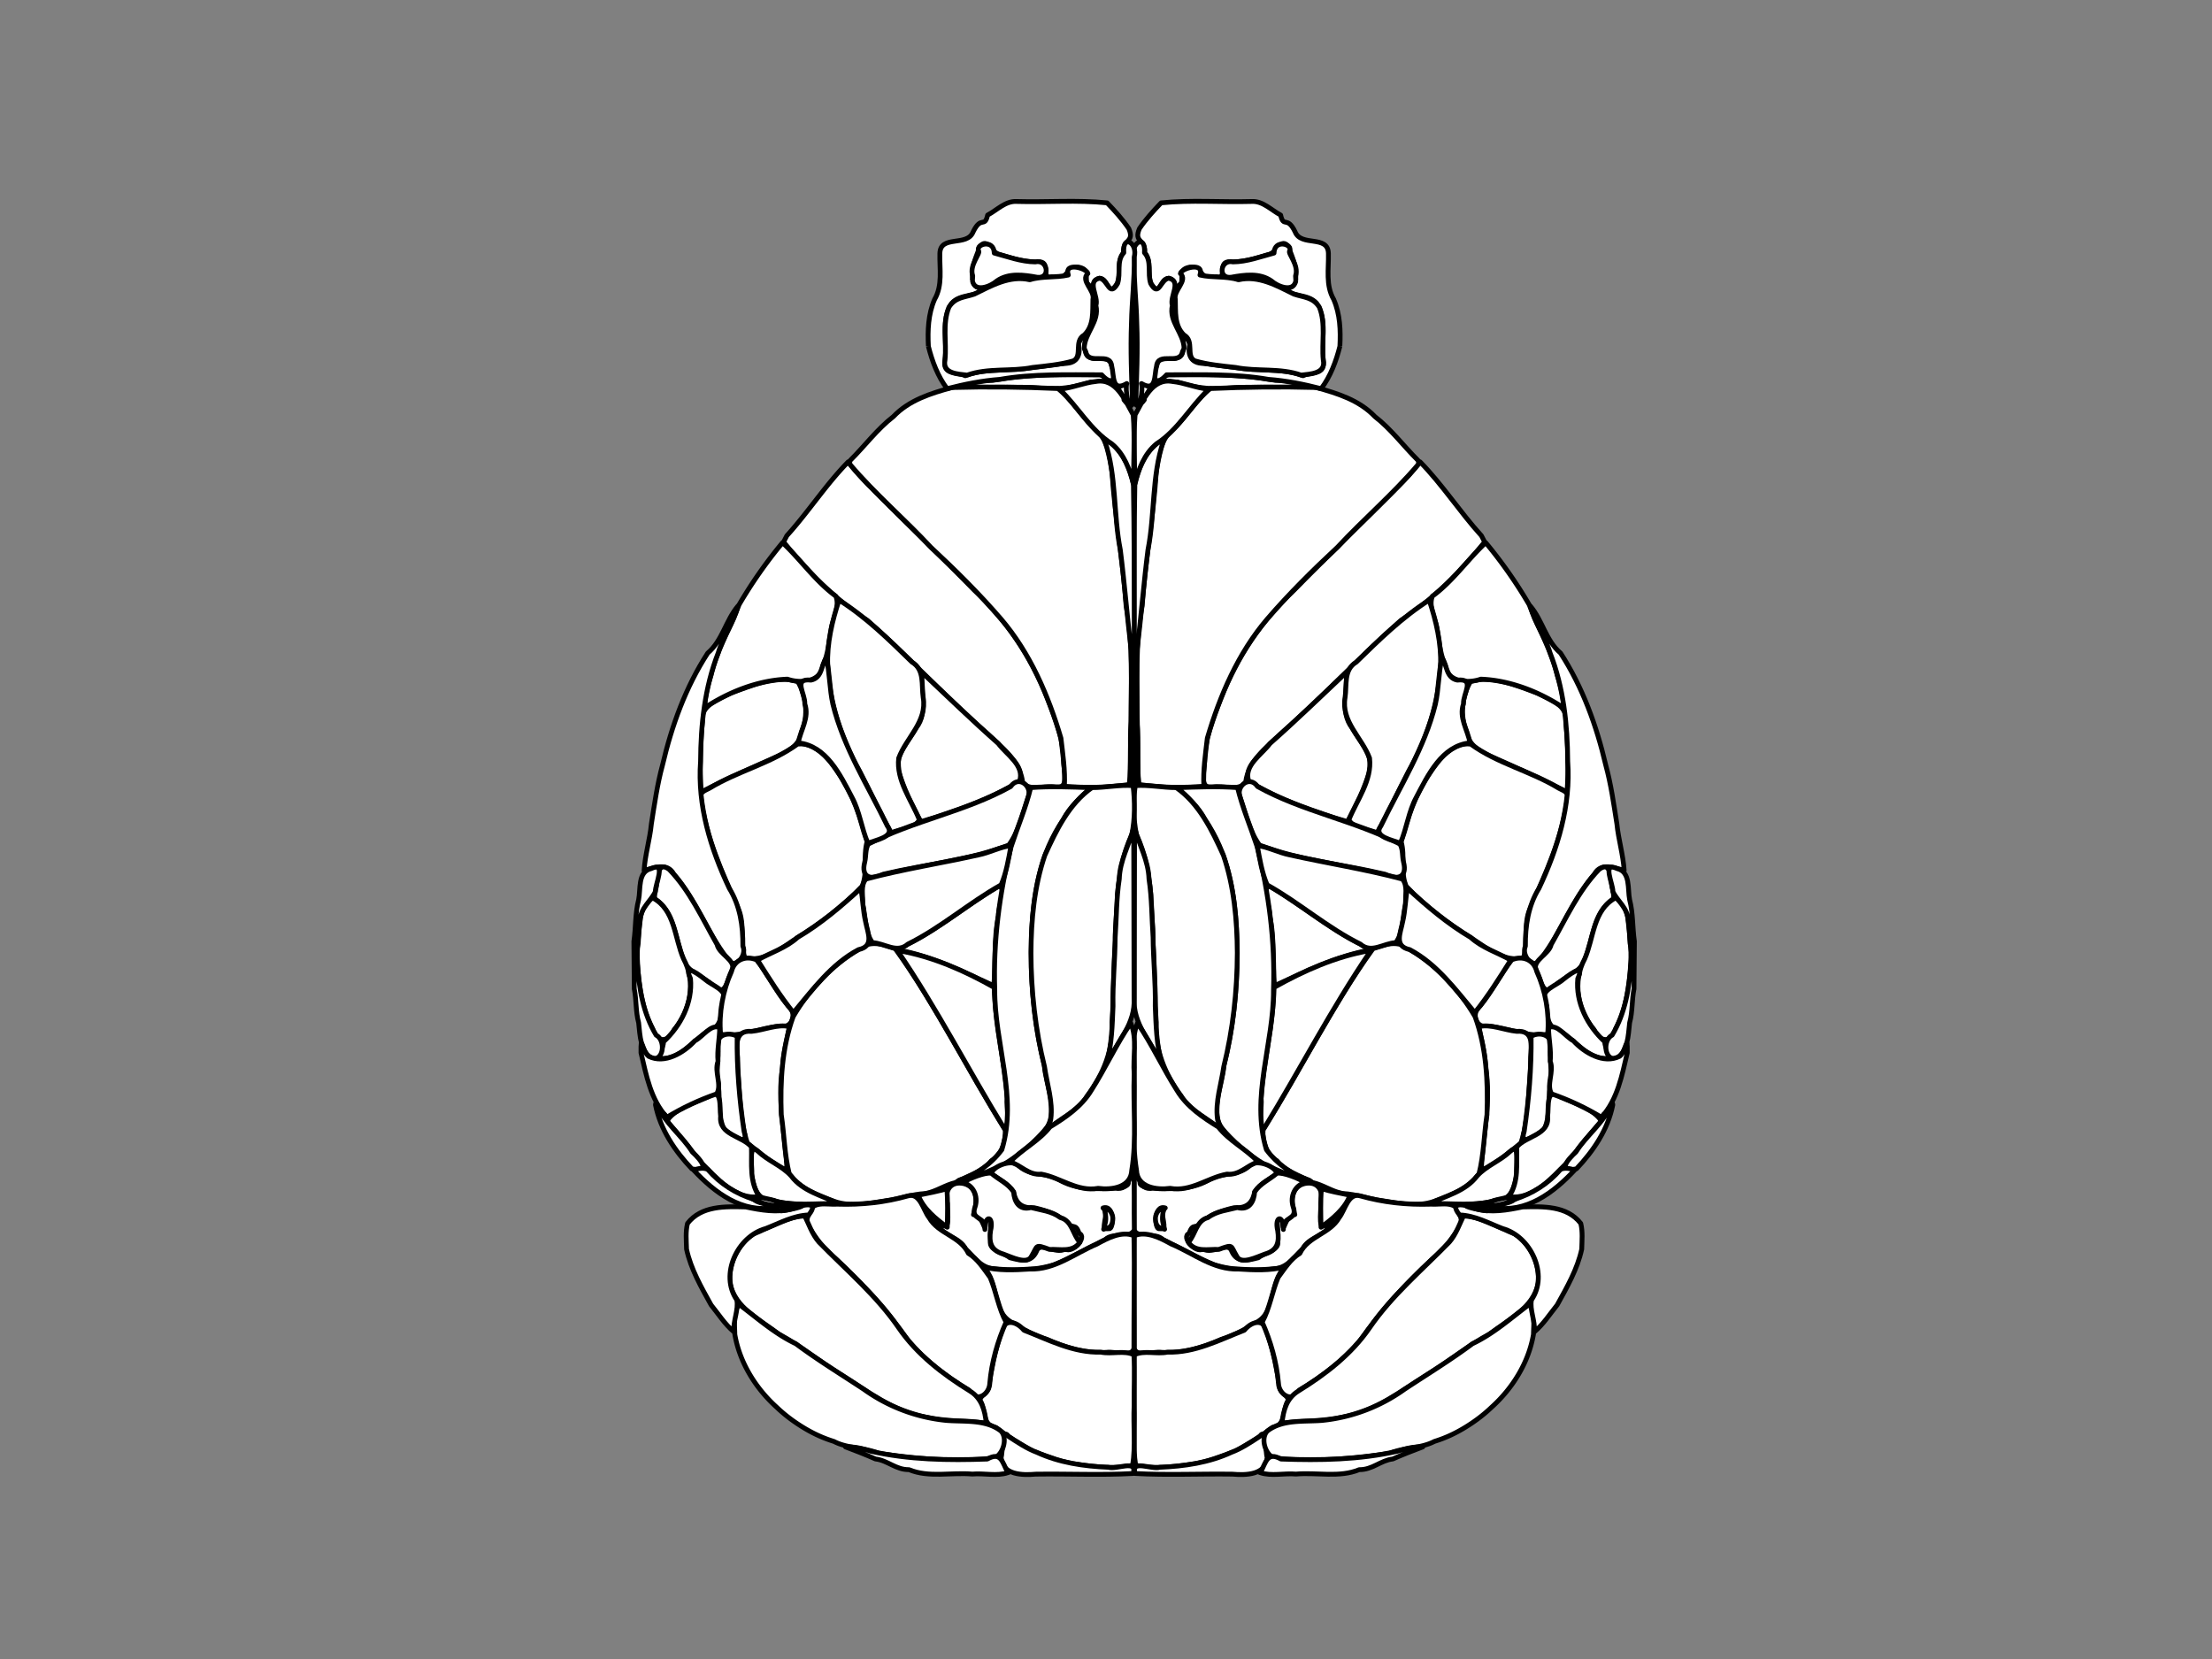 <?xml version="1.0" ?>
<svg xmlns="http://www.w3.org/2000/svg" id="svg360" width="614.4" height="460.8" version="1.1"
    viewBox="0 0 460.8 345.6">
    <rect x="0" y="0" width="460.8" height="345.6" style="fill:#808080;stroke:none;opacity:1;fill-opacity:1"/>
    <defs id="defs6">
        <style id="style4" type="text/css">
            * {
                stroke-linecap: butt;
                stroke-linejoin: round;
                fill: white;
                stroke: black;
            }
        </style>
    </defs>
    <g id="figure_1">
        <path d="M279.907 251.842c-.223 1.176-2.744 4.536-2.721 3.124-.45-.928 2.888-3.616 2.721-3.124z"
            id="region_1" />
        <path
            d="M272.732 80.417c-5.83.579-11.753-.07-17.612.478-3.373.245-6.718-.24-9.881-1.306-2.305.23-5.712-.266-1.812-1.518 7.437-.046 14.952-.19 22.226 1.163 2.433-.096 4.75.583 7.079 1.183z"
            id="region_8" />
        <path
            d="M309.282 112.9c-5.034 6.22-10.72 11.954-17.446 16.33-8.624 7.63-16.435 16.118-25.119 23.689-2.966 2.863-6.672 5.594-7.215 9.973-1.366 2.097-4.636.637-6.791 1.079-3.1.513-1.744-3.51-1.756-5.362.05-4.661 1.753-8.93 3.417-13.21 3.31-8.54 8.5-16.22 15.2-22.45 7.097-7.26 14.453-14.243 21.57-21.485 1.664-1.623 3.35-3.485 4.695-5.243 4.671 4.769 8.305 10.46 12.77 15.374l.675 1.305z"
            id="region_20" />
        <path
            d="M295.468 96.72c-5.185 6.132-11.39 11.391-16.868 17.295-5.096 4.732-10.08 9.678-14.608 14.93-6.066 7.09-9.865 15.94-12.488 24.827-.382 3.334-.895 6.66-.72 10.026-4.444.34-9.046.303-13.495-.379-.567-4.275.007-8.737-.432-13.073.068-8.06-.396-16.155 1.076-24.126.633-9.319 2.35-18.533 2.938-27.85.464-3.464.955-7.275 4.04-9.457 2.506-2.557 4.393-5.75 7.232-7.972 7.334-.327 14.792-.414 22.055-.213 4.435 1.228 8.94 2.62 12.216 6.053 3.362 2.602 5.938 6.096 8.925 9.063.275.241.123.575.129.875z"
            id="region_26" />
        <path
            d="M326.45 164.99c-5.294-2.769-10.94-5.246-16.466-7.686-2.15-1.04-4.146-2.362-4.483-4.93-1.398-3.287-.94-7.36.828-10.393 4.71-1.443 9.626.91 14.067 2.44 2.467 1.314 6.275 2.47 5.794 5.96.448 4.846.58 9.769.26 14.609z"
            id="region_46" />
        <path
            d="M326.522 166.067c-.98 8.208-4.469 15.764-7.793 23.22-1.447 3.238-.318 7.055-1.385 10.28-3.983.88-7.634-2.027-10.761-4.126-4.93-3.077-9.653-6.589-13.642-10.822-1.261-2.888-.17-6.237-1.055-9.288 1.382-4.943 2.94-9.894 5.908-14.172 1.922-2.905 4.703-6.588 8.58-6.152 5.54 4.052 12.472 5.61 18.325 9.184.753.438 2.037.743 1.823 1.877z"
            id="region_53" />
        <path
            d="M285.376 160.451c-1.1 3.701-2.78 7.4-4.694 10.705-7.016-2.01-14.214-4.57-20.55-8.426-1.118-3.248 2.706-5.503 4.432-7.845 5.404-4.77 10.587-9.802 15.84-14.747.518 3.675-1.38 8.124 1.248 11.482 1.533 2.803 4.32 5.357 3.724 8.831z"
            id="region_67" />
        <path
            d="M325.678 147.416c-5.01-3.296-11.093-5.714-17.192-5.94-2.654.927-6.934.669-7.37-2.804-1.073-2.274-1.237-4.726-1.684-7.197-.203-2.392-1.946-5.013-1.026-7.285 4.255-3.109 7.34-7.648 11.1-11.139a95.865 95.865 0 0 1 9.062 12.94c1.853 4.878 4.584 9.447 5.802 14.593.668 2.197 1.372 4.526 1.308 6.832z"
            id="region_74" />
        <path
            d="M300.084 138.67c-.389 7.782-2.84 15.275-6.67 22.03-2.217 4.237-4.183 8.653-6.555 12.778-1.778-.776-5.122-.961-5.85-2.73 1.68-4.133 4.833-8.164 4.3-12.812-1.582-4.275-5.984-7.642-5.103-12.643.386-2.592-.334-5.774 2.32-7.352 4.767-4.651 9.547-9.352 15.203-12.928 1.416 4.268 2.572 9.066 2.355 13.656z"
            id="region_81" />
        <path
            d="M292.387 179.602c.816 3.2-1.284 3.816-3.842 2.517-8.708-2.072-17.783-2.862-26.175-6.08-2.068-2.826-2.865-6.61-4.03-9.959-.939-2.268 1.98-4.684 3.638-2.223 9.366 5.222 20.15 7.053 29.647 11.974.67 1.077.453 2.554.762 3.77z"
            id="region_88" />
        <path
            d="M306.23 154.746c-5.872.596-8.738 6.692-11.186 11.337-1.628 2.986-1.973 6.471-3.336 9.588-1.46-.697-5.778-1.289-4.037-3.614 4.014-8.328 9.129-16.29 11.347-25.35.708-3.177.635-6.505 1.366-9.65 1.091 1.311.76 4.15 3.196 4.625 3.824-.433 1.164 2.824 1.288 4.938-1.003 2.924.883 5.416 1.362 8.126z"
            id="region_95" />
        <path
            d="M338.343 181.327c-1.917-.515-4.82-1.75-6.175.729-4.572 5.27-6.878 12.068-11.094 17.542-1.36 2.77-4.264-.442-3.304-2.491-.043-4.196.573-8.41 2.826-12.05 3.898-8.232 6.665-17.243 5.987-26.445-.04-7.665-.862-15.406-3.674-22.601-.99-3.392-3.332-6.339-4.09-9.732 2.536 3.026 3.218 7.177 6.274 9.773 4.595 7.09 7.493 15.118 9.409 23.307 1.102 4.03 1.679 8.192 2.328 12.277.317 3.26 1.316 6.457 1.513 9.691z"
            id="region_102" />
        <path
            d="M336.106 187.221c-4.315 2.895-4.21 8.555-6.063 12.919-.99 2.615-4.236 3.301-6.107 5.212-2.824 2.67-2.776-1.564-4-3.339-.629-2.063 2.758-3.179 3.21-5.255 3.048-5.355 5.659-11.19 9.969-15.643 2.773-2.062 2.304 2.643 2.83 4.24.093.625.31 1.232.161 1.866z"
            id="region_124" />
        <path
            d="M339.804 200.363c-.441 4.765-.922 9.636-3.229 13.952-.572 3.019-3.49 2.879-4.476.214-3.455-4.018-4.556-10.042-1.965-14.794 1.9-4.311 1.726-10.2 6.417-12.688 3.063 1.851 2.775 6.262 3.014 9.428.27 1.295.398 2.568.239 3.888z"
            id="region_138" />
        <path
            d="M335.08 220.468c-4.266.464-6.763-3.768-10.082-5.653-2.6-.798-2.75-2.861-2.812-5.335-1.8-2.855 1.02-3.694 2.942-5.04 1.276-1.008 5.258-4.245 3.55-.586-.469 5.007 2.008 9.824 5.611 13.16.036 1.196.891 2.314.79 3.454z"
            id="region_145" />
        <path
            d="M340.393 205.993c-.47 2.344-.278 4.752-.91 7.056-.299 2.596-.32 6.281-3.006 7.515-2.36.118-2.547-3.937-.644-4.924 2.723-4.542 3.647-9.862 3.874-15.083.195-2.926-.236-5.928-.553-8.847-.028-2.559-2.251-4.008-3.157-5.974.058-1.565-2.374-6.341.886-4.786 2.831.669 2.144 4.302 2.602 6.496.733 2.806.57 5.773.992 8.657l-.084 9.89z"
            id="region_152" />
        <path
            d="M322.405 215.438c-4.047.738-8.249-1.36-12.369-1.658-2.647.565-3.63-2.785-1.67-4.251 2.478-2.994 4.168-6.538 6.553-9.566 2.246-.985 4.625-.033 5.22 2.43 1.8 3.968 2.67 8.718 2.266 13.045z"
            id="region_166" />
        <path
            d="M285.465 197.89c-7.049 1.255-13.599 4.544-19.965 7.452-.489-4.81.096-9.813-1.018-14.621.22-1.684-1.975-6.19.169-6.007 6.967 4.127 13.163 9.55 20.606 12.861z"
            id="region_173" />
        <path
            d="M318.825 222.326c-.408 5.254-.37 10.849-1.998 15.799-2.615 2.01-5.194 4.376-8.255 5.653.342-7.11 2.117-14.294.918-21.462-.084-2.876-.916-5.666-1.398-8.447 2.424-.61 5.3.745 7.882.982 3.495-.266 3.109 2.895 2.892 5.412l-.04 2.063z"
            id="region_180" />
        <path
            d="M309.764 232.215c-.62 4.098-.656 8.313-1.67 12.332-2.319 3.083-5.914 4.521-9.406 5.73-3.436 1.192-7.32.396-10.815-.162-2.75-.33-5.338-1.365-8.134-1.48-2.246-.406-4.17-1.844-6.37-2.311-2.431-1.457-5.54-2.14-7.366-4.52-2.177-1.278-3.078-4.16-2.875-6.52 7.864-12.383 14.259-25.725 22.876-37.624 2.48-1.027 5.421-1.877 7.67.15 5.63 3.355 10.333 8.356 13.608 13.972 2.362 6.509 2.723 13.575 2.482 20.433z"
            id="region_187" />
        <path
            d="M316.013 244.507c-.518 2.325-.957 5.464-4.01 5.438-4.599 1.471-9.462.63-14.2.804 3.423-1.678 7.451-2.522 9.89-5.761 1.923-2.139 4.833-3.143 6.926-5.15 2.193-1.995 1.037 3.701 1.394 4.67z"
            id="region_194" />
        <path
            d="M285.472 198.177c-8.095 11.877-14.662 24.69-22.164 36.927-1.332-.815-.358-4.46-.585-6.334.555-7.732 2.499-15.34 2.692-23.072 6.182-3.475 12.859-6.45 19.89-7.655z"
            id="region_201" />
        <path
            d="M323.066 224.752c-.722 3.47.116 7.345-1.417 10.57-1.272.867-5.275 3.913-4.133.385.97-6.547 1.531-13.18 1.446-19.806 1.773-1.118 4.724-.263 3.99 2.37-.197 2.177.338 4.322.114 6.481z"
            id="region_208" />
        <path
            d="M333.352 233.79c-2.38 2.712-4.612 5.534-6.862 8.354-3.336 3.299-6.96 7.74-12.17 7.18 2.139-3.117 1.548-6.862 1.663-10.396 1.94-2.32 6.83-2.462 6.42-6.373.269-2.014-.41-6.26 2.72-4.033 2.836 1.312 6.32 2.215 8.28 4.717l-.037.401z"
            id="region_215" />
        <path
            d="M242.367 91.875c-2.485 7.295-1.745 15.17-3.23 22.681-.883 6.94-1.417 13.93-2.263 20.87-.157 9.097.174 18.167.227 27.255-1.508 1.752-.657-4.024-.87-5.451.102-18.748-.135-37.523.18-56.254.74-3.683 2.464-7.48 5.782-9.43z"
            id="region_228" />
        <path
            d="M251.667 81.207c-3.742 3.608-6.327 8.398-10.737 11.233-2.624 2.147-3.745 5.373-4.583 8.552.094-4.849-.268-9.756.11-14.569 1.688-2.99 3.537-7.72 7.77-6.953 2.534.258 4.864 1.341 7.416 1.58z"
            id="region_240" />
        <path d="M238.378 83.304c-1.318 1.844-.13-1.418 0-.202z" id="region_266" />
        <path
            d="M273.92 246.751c-3.58-1.003-7.035-2.68-10.457-4.164-3.467-2.071-6.597-4.773-9.185-7.856-2.079-4.087.399-8.614.695-12.864 2.264-8.858 2.982-18.072 2.655-27.174-.321-8.371-1.743-17.03-6.667-24.02-1.264-2.659-3.665-4.544-5.632-6.586 4.092-.147 8.369-.317 12.474-.013.993 4.141 2.737 8.214 4.077 12.295 2.463 9.727 3.753 19.777 3.412 29.82.084 11.112-4.827 22.302-1.475 33.317 2.216 2.99 5.38 5.212 8.932 6.35l1.171.895z"
            id="region_300" />
        <path
            d="M257.75 198.527c-.026 7.977-.905 15.944-2.824 23.704-.51 3.584-1.782 7.268-1.31 10.862.08 1.57 3.889 5.179.931 2.617-2.494-2.776-6.58-3.991-8.52-7.448-3.304-4.372-5.523-9.758-5.16-15.322-.395-5.69-.253-11.369-.706-17.059.128-3.138-.408-6.28-.416-9.442-.364-4.328-1.134-8.631-2.998-12.558-.682-3.314-.66-6.904-.266-10.22 2.804-.208 5.717.419 8.554.416 4.812 3.374 7.474 8.924 9.831 14.119 2.218 6.516 2.845 13.482 2.885 20.33z"
            id="region_327" />
        <path
            d="M241.969 221.448c-2.237-4.328-6.01-8.254-5.69-13.47l.072-35.519c.965 3.57 2.895 6.842 3.003 10.65.623 4.036.575 8.15.857 12.178.03 4.763.55 9.53.446 14.29.168 4.03.246 7.939 1.312 11.871z"
            id="region_334" />
        <path
            d="M292.83 188.267c-.674 2.646-.467 5.96-2.068 8.103-2.53.099-5.065 2.339-7.36.307-6.91-3.41-12.726-8.602-19.441-12.352-1.083-2.549-1.556-5.423-2.044-8.147 2.045.164 4.525 1.498 6.804 1.93 7.773 1.741 15.79 2.98 23.416 5.02 1.185 1.398.543 3.453.694 5.14z"
            id="region_348" />
        <path
            d="M314.712 199.994c-2.349 3.747-4.723 7.538-7.48 10.954-3.967-4.736-7.875-10.126-13.558-13.127-3.31-.702-1.937-3.388-1.477-5.784.545-2.283.597-4.81.98-7 4.07 3.749 8.38 7.417 13.203 10.256 2.403 2.197 5.6 3.146 8.332 4.701z"
            id="region_355" />
        <path
            d="M338.995 219.312c-1.108 4.664-2.015 9.75-5.393 13.432-3.193-1.954-6.757-3.618-10.372-4.875-1.175-1.91.563-4.569-.285-6.768.233-2.36-.348-4.708-.347-7.022 1.798-.874 3.558 1.942 5.166 2.739 2.296 2.503 6.309 4.902 9.628 3.234 1.325-.943 1.65-5.218 1.603-.74z"
            id="region_362" />
        <path d="M334.34 232.488c-2.029 3.073.195-2.004 0 0z" id="region_375" />
        <path
            d="M279.12 72.144c-.783 3.114-1.962 6.272-3.9 8.824-3.617-.934-7.272-1.665-10.974-1.94-6.959-1.217-14.13-.943-21.222-.956-2.38 2.608-3.216.651-2.016-2.016.536-2.805 4.859.154 5.42-2.869.952-3.324-3.022-5.722-2.225-9.152-.634-1.952 1.945-5.427-.727-6.076-1.95.008-1.723 4.231-3.655 1.124-.894-2.106.148-4.675-1.342-6.443.182-2.896-2.365-2.084-1.11-5.023 1.276-1.886 2.924-3.708 4.517-5.358 6.197-.634 12.602-.105 18.88-.288 2.294-.13 4.061 1.796 6.015 2.831.627 2.804 1.328.033 3.011 3.49 1.234 3.19 6.848.564 6.94 4.505.086 3.25-.618 6.598 1.1 9.58 1.336 3.07 1.463 6.472 1.288 9.767m-3.46 2.833c-.553-3.894.991-8.373-1.41-11.82-1.784-2.036-5.002-1.153-6.803-3.127 2.804.341 2.623-2.285 2.386-4.203-.414-2.326-1.288-3.607-1.293-4.35-1.863-2.296-2.356 1.236-4.412 1.578-2.583.805-5.067 1.541-7.794 1.515-2.95-.346-.466 3.756-2.917 3.112-3.519 1.093-2.771-2.306-5.572-2.038-2.157.449-1.45 1.427-1.71 3.301-1.886 1.482-1.022 3.315-1.257 5.794-.676 2.875 1.928 4.655 3.037 6.888-.528 1.598-.218 3.855 2.335 4.058 4.042.34 8.052 1.235 12.118 1.314 3.019.212 6.195.108 9.072 1.276 1.933-.958 4.718-.029 4.22-3.298zm-9.91-15.63c-2.405-2.814-6.483-2.041-9.682-1.554 2.652 1.227 5.82-.525 8.456 1.156.41.132.818.265 1.226.398zM236.774 79.39c.162-6.22.03-12.419-.21-18.628-.167 7.199-.225 14.52.025 21.67.138-1.002.11-2.03.185-3.042z"
            id="region_380" />
        <path
            d="M275.66 74.977c.602 2.894-2.738 2.928-4.601 3.168-4.395-1.563-9.156-.698-13.621-1.597-2.847-.321-5.812-.574-8.547-1.385-1.93-1.015-.006-4.126-2.251-5.39-2.045-1.997-1.71-4.89-1.794-7.424-.465-1.838 2.714-3.902 1.049-5.366.111-1.063 5.04-2.547 4.077.314 2.564.605 5.426.168 8.025.987 4.197-.96 7.954 1.228 11.57 2.997 2.034.695 3.932.603 5.272 2.706 1.409 3.469.448 7.373.82 10.99z"
            id="region_381" />
        <path
            d="M335.974 230.163c-1 5.108-4.052 9.624-7.576 13.328-4.012.762-1.966-1.807-.108-3.5 2.209-3.488 5.737-5.987 7.38-9.875l.264-.23z"
            id="region_496" />
        <path
            d="M328.013 243.756c-4.273 4.613-10.161 9.1-16.852 7.738-2.92-.183 3.39-.44 4.251-1.619 3.783-1.164 7.093-3.253 9.682-6.257.845-.433 2.066-.21 2.92.138z"
            id="region_509" />
        <path
            d="M316.1 249.57c-3.386 1.909-7.227 1.937-10.984 1.409.088-.15 4.48-.128 6.073-.892 1.6-.349 3.27-.99 4.91-.518z"
            id="region_524" />
        <path
            d="M277.141 254.96c-.856 2.586-4.54 2.658-5.747 5.187-1.694 1.522-2.9 3.579-5.306 4.075-4.344.48-8.991.55-13.176-.765-3.69-1.5-7.088-3.534-10.634-5.232-1.661-1.632-5.066-.055-6.058-2.009.105-4.654-.1-9.438.195-14.014.601 2.13.558 5.908 3.78 5.328 4.103.19 8.394.345 11.986-1.936 2.692-1.396 6.235-.546 8.37-3.029 1.77-.967 5.129.471 5.482 1.936-1.644 1.19-3.475 1.972-4.67 3.79-.445 2.47-1.805 3.44-4.267 3.297-2.035.441-4.138 1.159-6.013 2.418-2.075 2.557-2.519.408-3.36 2.919-1.82.767 1.353 4.242 2.906 3.274 2.084 1.209 5.223-1.795 5.99.53 1.099 2.365 3.147 1.908 5.542 1.277 1.29-1.127 4.896-1.56 3.88-3.831.64-1.259-.862-6.388 1.172-3.759.095 3.623.404-1.59 2.522-1.385-.803-2.373-.991-5.736 2.025-6.467 2.822-.602 4.081 1.604 3.395 4.142.07 1.785-.845 7.026 1.746 3.572.424.024.207.426.24.681m-34.394-3.32c-2.459-.783-2.245 4.517-1.282 4.316 2.323.318-.28-2.91 1.282-4.317z"
            id="region_807" />
        <path d="M239.184 247.406c-2.734-.37-1.786-2.252 0 0z" id="region_810" />
        <path
            d="M262.103 242.058c-2.283.618-3.859 2.843-6.487 2.525-4.037.73-7.532 3.756-11.855 2.964-2.835.383-6.838-.169-7.002-3.763-1.08-6.602-.243-13.38-.508-20.058.3-3.506-.7-7.266.71-10.582 2.988 4.332 5.332 9.495 8.25 14.045 2.036 3.36 5.348 5.597 8.587 7.582 2.264 2.917 5.867 4.657 8.305 7.287z"
            id="region_812" />
        <path
            d="M242.611 256.075c-.627-.27-1.893-.072-1.915-2.318.021-1.144 1.18-2.562 1.634-1.454-.362 2.036-.08 2.243.281 3.772z"
            id="region_815" />
        <path
            d="M271.967 246.357c-2.21.473-3.285 2.85-2.579 5.036 1.068 2.91-2.372 1.872-2.038 4.735.027-3.222-1.927-2.838-1.18.25.355 2.363-.034 4.114-2.653 4.86-1.6.548-4.993 2.357-5.883.441-1.353-2.23-.602-2.542-3.744-1.398-2.244-.115-4.797.68-6.329-1.488 1.476-1.536 1.596-4.507 4.074-5.14 1.84-1.386 4.132-1.555 6.123-2.095 2.418.654 3.481-1.167 3.611-3.265 1.181-1.78 3.13-2.56 4.65-3.881 1.348-.218 4.455 1.056 5.948 1.945z"
            id="region_816" />
        <path d="M262.57 306.677c-1.103.026.139-.493 0 0z" id="region_1015" />
        <path
            d="M267.73 263.898c-3.442 3.119-1.724 9.448-6.111 11.64-2.286 1.361-4.544 2.709-7.176 3.456-3.929 1.77-8.084 3.008-12.438 2.722-1.782-.287-5.974 1.33-5.699-1.388.03-7.63-.176-15.279 0-22.897 2.496-1.074 5.49.502 7.738 1.746 4.529 1.886 8.743 5.387 13.942 5.19 3.24.21 6.638.368 9.745-.469z"
            id="region_1043" />
        <path
            d="M268.382 291.667c-1.332 1.865-.299 5.244-3.319 5.691-2.43 1.896-5.11 3.433-7.742 4.973-3.162 1.066-6.176 2.427-9.56 2.755-3.686.54-7.51.936-11.18.161-.644-3.958-.115-8.323-.317-12.435.045-3.524-.153-7.069.047-10.58 2.048-1.002 4.637-.07 6.902-.554 5.682.184 10.843-2.555 16.003-4.562 1.641-2.015 4.316-2.503 4.78.613 1.27 3.748 2.018 7.699 2.629 11.537.336.972 1.59 1.408 1.757 2.401z"
            id="region_1047" />
        <path
            d="M263.965 303.576c-.169 3.732-4.452 3.76-7.236 3.516-6.743-.1-13.54.238-20.25-.134-1.003-3.026 3.484-.74 5.12-1.293 5.1-.202 10.28-.96 14.923-3.114 2.105-.783 4.044-2.097 5.936-3.332 1.299-2.103 1.173 3.586 1.507 4.357z"
            id="region_1051" />
        <path
            d="M304.342 255.003c-1.592 2.716-3.492 5.34-6.048 7.326-5.535 5.114-10.632 10.726-14.97 16.92-3.508 4.189-7.951 7.518-12.651 10.331-1.352 2.791-4.276 1.006-4.345-1.46-.372-4.37-1.65-8.788-3.388-12.699 1.57-2.855 2.037-6.279 3.315-9.298 1.34-1.82 2.626-3.879 4.533-5.024 1.706-3.586 6.26-4.05 8.185-7.433 1.263-1.599 1.88-5.288 4.428-4.528 4.742 1.35 9.688 1.88 14.665 1.716 2.268.162 5.549-.895 6.012 2.285.342.563.383 1.23.264 1.864z"
            id="region_1068" />
        <path
            d="M320.454 267.298c-1.03 5.195-6.338 7.658-10.17 10.605-4.562 2.438-8.552 5.757-12.934 8.44-5.56 3.427-10.908 7.705-17.56 8.846-4.2.906-8.47.796-12.706 1.247.236-2.626.973-5.18 3.357-6.64 5.661-3.49 11.031-7.61 14.826-13.122 4.644-6.787 10.966-12.09 16.644-17.91 1.425-1.605 2.248-4.057 2.963-5.45 3.799.135 7.21 2.404 10.688 3.755 3.224 2.074 5.274 6.422 4.892 10.23z"
            id="region_1073" />
        <path
            d="M319.443 277.98c-1.009 5.921-4.39 11.282-8.752 15.204-1.71 1.632-3.56 3-5.54 4.208-2.04 1.236-4.057 2.175-6.349 2.885-2.866 1.502-6.351 1.217-9.347 2.486-7.97 1.147-16.096 1.864-24.113.94-1.837-.815-2.78-4.152-1.314-5.608 3.206-2.464 7.604-1.883 11.412-2.195a35.496 35.496 0 0 0 17.162-6.5c4.73-3.12 9.556-6.065 14.123-9.469 4.369-2.057 8.066-5.368 11.828-8.185 1.31 1.713.908 4.199.89 6.235z"
            id="region_1077" />
        <path
            d="M296.386 301.424c-2.07.775-4.179 1.596-6.243 2.51-2.515.283-4.28 2.276-6.978 2.218-4.135 1.725-8.81.538-13.195.923-2.422-.218-5.163.48-7.401-.288 1.165-2.175 1.395-4.453 4.28-2.837 8.111.291 16.385.17 24.321-1.644 1.654-.58 3.482-1 5.216-.882z"
            id="region_1081" />
        <path
            d="M329.503 260.22c-.894 4.153-3.08 7.942-5.117 11.628-1.527 1.89-2.88 4.028-4.737 5.586.19-2.235-1.035-4.615-.608-6.64 3.613-5.28-.125-13.261-6.048-14.874-2.927-1.132-5.73-2.716-8.937-2.825-2.477-3.039 1.477-2.111 3.3-1.285 3.29.892 6.626.29 9.839-.38 4.252-.103 9.214-.294 12.108 3.432.436 1.772.24 3.556.2 5.358z"
            id="region_1089" />
        <path d="M309.744 252.245c-1.078-.082-5.503-.967-3.932-1.151 1.347.146 3.54-.28 3.932 1.15z" id="region_1093" />
        <path d="M239.386 81.288c-1.72 2.883-1.855 1.661-1.512-1.109-.826-1.033 2.39.46 1.512 1.109z"
            id="region_1105" />
        <path
            d="M269.946 58.512c-.52 2.496-3.777 1.174-5.09.003-2.445-1.718-5.632-1.261-8.355-.764-2.924.39-2.261-3.806.353-3.19 2.964-.029 5.704-1.083 8.551-1.84.061-2.985 3.913-1.852 3.261-.476-.476.556 2.004 2.97 1.219 5.218l.061 1.049m-23.285 14.057c-.062-3.198-3.237-5.554-2.436-8.936-.631-1.877 2.031-5.052-.749-5.674-1.805.266-2.024 4.14-3.769 1.104-.721-2.14.31-4.666-1.295-6.415.292-4.022-2.961-2.01-2.164.905-.1 4.599.484 9.135.567 13.726.23 5.638-.03 11.317-.217 16.925.82 1.546 1.571-3.017 1.195-4.306 3.165 1.87 2.623-1.695 3.137-3.624.32-3.144 4.811-.048 5.398-3.002l.173-.364z"
            id="region_1107" />
        <path
            d="M281.242 248.988c-1.123 2.91-3.716 4.937-6.051 6.665-.05-2.614-.142-5.378.087-8.015 1.837.522 3.94.96 5.964 1.35z"
            id="region_1143" />
        <path d="M192.614 251.842c.224 1.176 2.745 4.536 2.722 3.124.45-.928-2.888-3.616-2.722-3.124z"
            id="region_1328" />
        <path
            d="M199.79 80.417c5.83.579 11.752-.07 17.611.478 3.374.245 6.718-.24 9.882-1.306 2.305.23 5.711-.266 1.811-1.518-7.436-.046-14.952-.19-22.225 1.163-2.433-.096-4.75.583-7.08 1.183z"
            id="region_1335" />
        <path
            d="M163.24 112.9c5.034 6.22 10.72 11.954 17.446 16.33 8.624 7.63 16.434 16.118 25.118 23.689 2.967 2.863 6.672 5.594 7.216 9.973 1.366 2.097 4.636.637 6.79 1.079 3.1.513 1.745-3.51 1.757-5.362-.05-4.661-1.753-8.93-3.417-13.21a60.513 60.513 0 0 0-15.2-22.45c-7.097-7.26-14.453-14.243-21.57-21.485-1.664-1.623-3.35-3.485-4.695-5.243-4.669 4.772-8.309 10.456-12.771 15.374l-.675 1.305z"
            id="region_1347" />
        <path
            d="M177.054 96.72c5.185 6.132 11.39 11.391 16.868 17.295 5.095 4.732 10.08 9.678 14.608 14.93 6.065 7.09 9.865 15.94 12.487 24.827.382 3.334.896 6.66.721 10.026 4.443.34 9.046.303 13.494-.379.568-4.275-.007-8.737.432-13.073-.067-8.06.397-16.155-1.075-24.126-.634-9.319-2.35-18.533-2.939-27.85-.463-3.464-.955-7.275-4.04-9.457-2.506-2.557-4.392-5.75-7.231-7.972-7.334-.327-14.792-.414-22.055-.213-4.435 1.228-8.94 2.62-12.216 6.053-3.362 2.602-5.938 6.096-8.926 9.063-.275.241-.123.575-.128.875z"
            id="region_1353" />
        <path
            d="M146.072 164.99c5.294-2.769 10.94-5.246 16.466-7.686 2.15-1.04 4.145-2.362 4.483-4.93 1.398-3.287.94-7.36-.828-10.393-4.711-1.443-9.626.91-14.067 2.44-2.468 1.314-6.275 2.47-5.794 5.96-.449 4.846-.58 9.769-.26 14.609z"
            id="region_1373" />
        <path
            d="M146 166.067c.98 8.208 4.469 15.764 7.793 23.22 1.446 3.238.318 7.055 1.385 10.28 3.983.88 7.633-2.027 10.76-4.126 4.93-3.077 9.654-6.589 13.642-10.822 1.262-2.888.17-6.237 1.055-9.288-1.381-4.943-2.94-9.894-5.908-14.172-1.921-2.905-4.703-6.588-8.579-6.152-5.541 4.052-12.473 5.61-18.325 9.184-.753.438-2.037.743-1.823 1.877z"
            id="region_1380" />
        <path
            d="M187.145 160.451c1.1 3.701 2.78 7.4 4.695 10.705 7.015-2.01 14.214-4.57 20.55-8.426 1.118-3.248-2.706-5.503-4.432-7.845-5.405-4.77-10.587-9.802-15.84-14.747-.518 3.675 1.38 8.124-1.248 11.482-1.534 2.803-4.32 5.357-3.725 8.831z"
            id="region_1394" />
        <path
            d="M146.843 147.416c5.011-3.296 11.094-5.714 17.192-5.94 2.654.927 6.935.67 7.37-2.804 1.074-2.274 1.238-4.726 1.685-7.197.202-2.392 1.945-5.013 1.026-7.285-4.255-3.109-7.34-7.648-11.1-11.139a95.866 95.866 0 0 0-9.062 12.94c-1.854 4.878-4.584 9.447-5.802 14.593-.669 2.197-1.372 4.526-1.309 6.832z"
            id="region_1401" />
        <path
            d="M172.438 138.67c.388 7.782 2.84 15.275 6.67 22.03 2.216 4.237 4.183 8.653 6.555 12.778 1.778-.776 5.121-.961 5.85-2.73-1.681-4.133-4.834-8.164-4.301-12.812 1.582-4.275 5.984-7.642 5.103-12.643-.385-2.592.334-5.774-2.319-7.352-4.767-4.651-9.548-9.352-15.204-12.928-1.415 4.268-2.571 9.066-2.354 13.656z"
            id="region_1408" />
        <path
            d="M180.135 179.602c-.817 3.2 1.284 3.816 3.841 2.517 8.709-2.072 17.783-2.862 26.176-6.08 2.068-2.826 2.864-6.61 4.03-9.959.938-2.268-1.981-4.684-3.638-2.223-9.366 5.222-20.15 7.053-29.648 11.974-.669 1.077-.452 2.554-.761 3.77z"
            id="region_1415" />
        <path
            d="M166.292 154.746c5.872.596 8.737 6.692 11.185 11.337 1.629 2.986 1.974 6.471 3.336 9.588 1.46-.697 5.779-1.289 4.038-3.614-4.014-8.328-9.13-16.29-11.347-25.35-.709-3.177-.635-6.505-1.367-9.65-1.09 1.311-.76 4.15-3.195 4.625-3.824-.433-1.164 2.824-1.289 4.938 1.004 2.924-.882 5.416-1.361 8.126z"
            id="region_1422" />
        <path
            d="M134.178 181.327c1.918-.515 4.82-1.75 6.175.729 4.573 5.27 6.879 12.068 11.095 17.542 1.36 2.77 4.264-.442 3.303-2.491.043-4.196-.573-8.41-2.825-12.05-3.899-8.232-6.666-17.243-5.987-26.445.04-7.665.861-15.406 3.673-22.601.992-3.392 3.333-6.339 4.09-9.732-2.535 3.026-3.218 7.177-6.273 9.773-4.596 7.09-7.494 15.118-9.409 23.307-1.102 4.03-1.679 8.192-2.328 12.277-.318 3.26-1.317 6.457-1.514 9.691z"
            id="region_1429" />
        <path
            d="M136.415 187.221c4.316 2.895 4.212 8.555 6.063 12.919.99 2.615 4.237 3.301 6.108 5.212 2.824 2.67 2.776-1.564 3.999-3.339.63-2.063-2.757-3.179-3.209-5.255-3.049-5.355-5.66-11.19-9.97-15.643-2.772-2.062-2.304 2.643-2.83 4.24-.093.625-.31 1.232-.16 1.866z"
            id="region_1451" />
        <path
            d="M132.718 200.363c.44 4.765.921 9.636 3.229 13.952.572 3.019 3.49 2.879 4.475.214 3.455-4.018 4.557-10.042 1.966-14.794-1.9-4.311-1.726-10.2-6.418-12.688-3.063 1.851-2.774 6.262-3.014 9.428-.27 1.295-.398 2.568-.238 3.888z"
            id="region_1465" />
        <path
            d="M137.442 220.468c4.266.464 6.762-3.768 10.082-5.653 2.6-.798 2.75-2.861 2.812-5.335 1.8-2.855-1.02-3.694-2.942-5.04-1.276-1.008-5.258-4.245-3.55-.586.469 5.007-2.009 9.824-5.611 13.16-.036 1.196-.891 2.314-.791 3.454z"
            id="region_1472" />
        <path
            d="M132.129 205.993c.47 2.344.277 4.752.91 7.056.298 2.596.32 6.281 3.006 7.515 2.359.118 2.547-3.937.644-4.924-2.724-4.542-3.648-9.862-3.874-15.083-.195-2.926.235-5.928.553-8.847.028-2.559 2.25-4.008 3.157-5.974-.059-1.565 2.374-6.341-.886-4.786-2.831.669-2.145 4.302-2.603 6.496-.732 2.806-.568 5.773-.991 8.657l.084 9.89z"
            id="region_1479" />
        <path
            d="M150.116 215.438c4.048.738 8.25-1.36 12.37-1.658 2.646.565 3.629-2.785 1.67-4.251-2.479-2.994-4.168-6.538-6.553-9.566-2.246-.985-4.625-.033-5.22 2.43-1.801 3.968-2.67 8.718-2.267 13.045z"
            id="region_1493" />
        <path
            d="M187.057 197.89c7.048 1.255 13.598 4.544 19.965 7.452.489-4.81-.096-9.813 1.017-14.621-.219-1.684 1.976-6.19-.168-6.007-6.967 4.127-13.163 9.55-20.606 12.861z"
            id="region_1500" />
        <path
            d="M153.696 222.326c.409 5.254.371 10.849 1.999 15.799 2.615 2.01 5.194 4.376 8.254 5.653-.341-7.11-2.117-14.294-.918-21.462.085-2.876.917-5.666 1.398-8.447-2.423-.61-5.3.745-7.881.982-3.496-.266-3.11 2.895-2.892 5.412l.04 2.063z"
            id="region_1507" />
        <path
            d="M162.757 232.215c.62 4.098.657 8.313 1.67 12.332 2.32 3.083 5.915 4.521 9.406 5.73 3.436 1.192 7.32.396 10.816-.162 2.749-.33 5.337-1.365 8.134-1.48 2.246-.406 4.169-1.844 6.37-2.311 2.43-1.457 5.54-2.14 7.366-4.52 2.176-1.278 3.078-4.16 2.875-6.52-7.864-12.383-14.259-25.725-22.877-37.624-2.48-1.027-5.42-1.877-7.67.15-5.63 3.355-10.332 8.356-13.607 13.972-2.363 6.509-2.723 13.575-2.483 20.433z"
            id="region_1514" />
        <path
            d="M156.509 244.507c.517 2.325.956 5.464 4.009 5.438 4.6 1.471 9.462.63 14.2.804-3.422-1.678-7.45-2.522-9.889-5.761-1.924-2.139-4.833-3.143-6.927-5.15-2.192-1.995-1.036 3.701-1.393 4.67z"
            id="region_1521" />
        <path
            d="M187.05 198.177c8.094 11.877 14.662 24.69 22.164 36.927 1.332-.815.358-4.46.584-6.334-.554-7.732-2.498-15.34-2.691-23.072-6.183-3.475-12.86-6.45-19.89-7.655z"
            id="region_1528" />
        <path
            d="M149.455 224.752c.723 3.47-.116 7.345 1.417 10.57 1.272.867 5.275 3.913 4.134.385-.97-6.547-1.532-13.18-1.447-19.806-1.773-1.118-4.724-.263-3.989 2.37.197 2.177-.339 4.322-.115 6.481z"
            id="region_1535" />
        <path
            d="M139.17 233.79c2.379 2.712 4.611 5.534 6.861 8.354 3.337 3.299 6.96 7.74 12.171 7.18-2.14-3.117-1.548-6.862-1.663-10.396-1.94-2.32-6.83-2.462-6.42-6.373-.269-2.014.41-6.26-2.721-4.033-2.836 1.312-6.319 2.215-8.28 4.717l.038.401z"
            id="region_1542" />
        <path
            d="M230.155 91.875c2.485 7.295 1.744 15.17 3.23 22.681.883 6.94 1.416 13.93 2.263 20.87.157 9.097-.175 18.167-.227 27.255 1.508 1.752.656-4.024.87-5.451-.103-18.748.135-37.523-.18-56.254-.74-3.683-2.464-7.48-5.782-9.43z"
            id="region_1555" />
        <path
            d="M220.855 81.207c3.742 3.608 6.326 8.398 10.736 11.233 2.625 2.147 3.745 5.373 4.584 8.552-.094-4.849.268-9.756-.11-14.569-1.688-2.99-3.537-7.72-7.77-6.953-2.535.258-4.864 1.341-7.417 1.58z"
            id="region_1567" />
        <path d="M234.144 83.304c1.318 1.844.13-1.418 0-.202z" id="region_1593" />
        <path
            d="M198.601 246.751c3.58-1.003 7.036-2.68 10.457-4.164 3.467-2.071 6.598-4.773 9.185-7.856 2.08-4.087-.398-8.614-.694-12.864-2.265-8.858-2.982-18.072-2.656-27.174.322-8.371 1.744-17.03 6.668-24.02 1.264-2.659 3.665-4.544 5.632-6.586-4.092-.147-8.37-.317-12.475-.013-.993 4.141-2.736 8.214-4.077 12.295-2.462 9.727-3.752 19.777-3.412 29.82-.083 11.112 4.828 22.302 1.476 33.317-2.217 2.99-5.38 5.212-8.932 6.35l-1.172.895z"
            id="region_1627" />
        <path
            d="M214.77 198.527c.027 7.977.907 15.944 2.825 23.704.512 3.584 1.782 7.268 1.31 10.862-.08 1.57-3.888 5.179-.93 2.617 2.493-2.776 6.58-3.991 8.52-7.448 3.304-4.372 5.523-9.758 5.16-15.322.395-5.69.252-11.369.706-17.059-.128-3.138.408-6.28.415-9.442.365-4.328 1.135-8.631 2.998-12.558.683-3.314.66-6.904.266-10.22-2.803-.208-5.716.419-8.554.416-4.811 3.374-7.473 8.924-9.83 14.119-2.219 6.516-2.846 13.482-2.885 20.33z"
            id="region_1654" />
        <path
            d="M230.553 221.448c2.237-4.328 6.009-8.254 5.69-13.47l-.073-35.519c-.965 3.57-2.895 6.842-3.003 10.65-.622 4.036-.574 8.15-.856 12.178-.03 4.763-.55 9.53-.446 14.29-.168 4.03-.247 7.939-1.312 11.871z"
            id="region_1661" />
        <path
            d="M179.69 188.267c.675 2.646.469 5.96 2.07 8.103 2.53.099 5.064 2.339 7.36.307 6.91-3.41 12.725-8.602 19.44-12.352 1.083-2.549 1.557-5.423 2.044-8.147-2.045.164-4.525 1.498-6.804 1.93-7.773 1.741-15.79 2.98-23.415 5.02-1.185 1.398-.544 3.453-.694 5.14z"
            id="region_1675" />
        <path
            d="M157.81 199.994c2.349 3.747 4.723 7.538 7.48 10.954 3.967-4.736 7.874-10.126 13.557-13.127 3.31-.702 1.937-3.388 1.478-5.784-.545-2.283-.598-4.81-.98-7-4.07 3.749-8.38 7.417-13.203 10.256-2.403 2.197-5.601 3.146-8.332 4.701z"
            id="region_1682" />
        <path
            d="M133.527 219.312c1.108 4.664 2.015 9.75 5.392 13.432 3.194-1.954 6.757-3.618 10.373-4.875 1.175-1.91-.563-4.569.284-6.768-.232-2.36.348-4.708.347-7.022-1.797-.874-3.558 1.942-5.165 2.739-2.296 2.503-6.31 4.902-9.628 3.234-1.326-.943-1.65-5.218-1.603-.74z"
            id="region_1689" />
        <path d="M138.182 232.488c2.028 3.073-.196-2.004 0 0z" id="region_1702" />
        <path
            d="M193.401 72.144c.783 3.114 1.962 6.272 3.9 8.824 3.618-.934 7.272-1.665 10.975-1.94 6.958-1.217 14.13-.943 21.221-.956 2.381 2.608 3.217.651 2.016-2.016-.536-2.805-4.858.154-5.42-2.869-.951-3.324 3.022-5.722 2.225-9.152.634-1.952-1.944-5.427.727-6.076 1.95.008 1.724 4.231 3.655 1.124.894-2.106-.147-4.675 1.343-6.443-.182-2.896 2.365-2.084 1.109-5.023-1.276-1.886-2.924-3.708-4.516-5.358-6.197-.634-12.603-.105-18.88-.288-2.294-.13-4.061 1.796-6.015 2.831-.627 2.804-1.328.033-3.012 3.49-1.233 3.19-6.848.564-6.94 4.505-.085 3.25.619 6.598-1.1 9.58-1.335 3.07-1.463 6.472-1.288 9.767m3.461 2.833c.553-3.894-.991-8.373 1.41-11.82 1.784-2.036 5.001-1.153 6.803-3.127-2.804.341-2.623-2.285-2.386-4.203.414-2.326 1.288-3.607 1.293-4.35 1.862-2.296 2.356 1.236 4.411 1.578 2.584.805 5.067 1.541 7.794 1.515 2.95-.346.466 3.756 2.918 3.112 3.518 1.093 2.77-2.306 5.572-2.038 2.156.449 1.45 1.427 1.71 3.301 1.886 1.482 1.021 3.315 1.256 5.794.676 2.875-1.927 4.655-3.036 6.888.527 1.598.218 3.855-2.335 4.058-4.043.34-8.052 1.235-12.118 1.314-3.02.212-6.195.108-9.072 1.276-1.934-.958-4.719-.029-4.22-3.298zm9.91-15.63c2.405-2.814 6.482-2.041 9.681-1.554-2.651 1.227-5.82-.525-8.456 1.156l-1.226.398zm28.976 20.044c-.163-6.22-.03-12.419.21-18.628.167 7.199.224 14.52-.026 21.67-.138-1.002-.109-2.03-.184-3.042z"
            id="region_1707" />
        <path
            d="M196.862 74.977c-.602 2.894 2.738 2.928 4.601 3.168 4.394-1.563 9.155-.698 13.62-1.597 2.848-.321 5.813-.574 8.548-1.385 1.93-1.015.006-4.126 2.25-5.39 2.046-1.997 1.71-4.89 1.794-7.424.466-1.838-2.713-3.902-1.048-5.366-.112-1.063-5.04-2.547-4.077.314-2.564.605-5.426.168-8.025.987-4.197-.96-7.955 1.228-11.57 2.997-2.034.695-3.933.603-5.273 2.706-1.408 3.469-.448 7.373-.82 10.99z"
            id="region_1708" />
        <path
            d="M136.548 230.163c1 5.108 4.051 9.624 7.576 13.328 4.011.762 1.966-1.807.108-3.5-2.21-3.488-5.737-5.987-7.38-9.875l-.265-.23z"
            id="region_1823" />
        <path
            d="M144.508 243.756c4.274 4.613 10.162 9.1 16.853 7.738 2.92-.183-3.39-.44-4.252-1.619-3.782-1.164-7.092-3.253-9.681-6.257-.846-.433-2.066-.21-2.92.138z"
            id="region_1836" />
        <path
            d="M156.422 249.57c3.386 1.909 7.226 1.937 10.984 1.409-.088-.15-4.48-.128-6.073-.892-1.6-.349-3.271-.99-4.91-.518z"
            id="region_1851" />
        <path
            d="M195.38 254.96c.857 2.586 4.54 2.658 5.748 5.187 1.694 1.522 2.9 3.579 5.306 4.075 4.343.48 8.99.55 13.175-.765 3.691-1.5 7.09-3.534 10.634-5.232 1.662-1.632 5.066-.055 6.058-2.009-.104-4.654.1-9.438-.194-14.014-.602 2.13-.559 5.908-3.78 5.328-4.104.19-8.394.345-11.986-1.936-2.692-1.396-6.235-.546-8.37-3.029-1.77-.967-5.13.471-5.483 1.936 1.645 1.19 3.475 1.972 4.67 3.79.446 2.47 1.805 3.44 4.268 3.297 2.035.441 4.137 1.159 6.013 2.418 2.075 2.557 2.519.408 3.36 2.919 1.82.767-1.353 4.242-2.907 3.274-2.083 1.209-5.222-1.795-5.99.53-1.098 2.365-3.147 1.908-5.542 1.277-1.289-1.127-4.895-1.56-3.88-3.831-.64-1.259.863-6.388-1.172-3.759-.094 3.623-.404-1.59-2.521-1.385.802-2.373.991-5.736-2.025-6.467-2.822-.602-4.082 1.604-3.395 4.142-.07 1.785.844 7.026-1.747 3.572-.423.024-.207.426-.24.681m34.395-3.32c2.458-.783 2.245 4.517 1.281 4.316-2.323.318.28-2.91-1.281-4.317z"
            id="region_2134" />
        <path d="M233.338 247.406c2.734-.37 1.785-2.252 0 0z" id="region_2137" />
        <path
            d="M210.419 242.058c2.283.618 3.858 2.843 6.486 2.525 4.038.73 7.532 3.756 11.856 2.964 2.835.383 6.838-.169 7.002-3.763 1.08-6.602.242-13.38.507-20.058-.3-3.506.7-7.266-.71-10.582-2.987 4.332-5.332 9.495-8.249 14.045-2.037 3.36-5.349 5.597-8.587 7.582-2.265 2.917-5.867 4.657-8.305 7.287z"
            id="region_2139" />
        <path
            d="M229.91 256.075c.628-.27 1.893-.072 1.916-2.318-.022-1.144-1.18-2.562-1.634-1.454.362 2.036.079 2.243-.282 3.772z"
            id="region_2142" />
        <path
            d="M200.555 246.357c2.21.473 3.284 2.85 2.578 5.036-1.068 2.91 2.373 1.872 2.038 4.735-.027-3.222 1.927-2.838 1.18.25-.354 2.363.034 4.114 2.654 4.86 1.599.548 4.993 2.357 5.882.441 1.354-2.23.603-2.542 3.745-1.398 2.244-.115 4.796.68 6.329-1.488-1.477-1.536-1.596-4.507-4.075-5.14-1.84-1.386-4.131-1.555-6.122-2.095-2.419.654-3.482-1.167-3.612-3.265-1.18-1.78-3.13-2.56-4.65-3.881-1.348-.218-4.454 1.056-5.947 1.945z"
            id="region_2143" />
        <path d="M209.952 306.677c1.102.026-.139-.493 0 0z" id="region_2342" />
        <path
            d="M204.79 263.898c3.443 3.119 1.726 9.448 6.113 11.64 2.286 1.361 4.544 2.709 7.175 3.456 3.93 1.77 8.085 3.008 12.438 2.722 1.783-.287 5.975 1.33 5.7-1.388-.03-7.63.176-15.279 0-22.897-2.496-1.074-5.49.502-7.738 1.746-4.529 1.886-8.743 5.387-13.943 5.19-3.239.21-6.638.368-9.744-.469z"
            id="region_2370" />
        <path
            d="M204.14 291.667c1.331 1.865.299 5.244 3.319 5.691 2.429 1.896 5.11 3.433 7.741 4.973 3.163 1.066 6.177 2.427 9.56 2.755 3.686.54 7.51.936 11.18.161.645-3.958.115-8.323.318-12.435-.046-3.524.152-7.069-.047-10.58-2.048-1.002-4.637-.07-6.902-.554-5.683.184-10.844-2.555-16.003-4.562-1.641-2.015-4.317-2.503-4.78.613-1.271 3.748-2.019 7.699-2.629 11.537-.337.972-1.59 1.408-1.757 2.401z"
            id="region_2374" />
        <path
            d="M208.557 303.576c.169 3.732 4.452 3.76 7.236 3.516 6.743-.1 13.54.238 20.25-.134 1.003-3.026-3.485-.74-5.121-1.293-5.1-.202-10.28-.96-14.923-3.114-2.105-.783-4.043-2.097-5.935-3.332-1.3-2.103-1.173 3.586-1.507 4.357z"
            id="region_2378" />
        <path
            d="M168.18 255.003c1.591 2.716 3.492 5.34 6.047 7.326 5.535 5.114 10.633 10.726 14.97 16.92 3.509 4.189 7.952 7.518 12.652 10.331 1.352 2.791 4.276 1.006 4.344-1.46.372-4.37 1.65-8.788 3.389-12.699-1.57-2.855-2.037-6.279-3.315-9.298-1.341-1.82-2.626-3.879-4.533-5.024-1.706-3.586-6.26-4.05-8.185-7.433-1.263-1.599-1.88-5.288-4.428-4.528-4.742 1.35-9.688 1.88-14.666 1.716-2.267.162-5.548-.895-6.01 2.285-.344.563-.384 1.23-.265 1.864z"
            id="region_2395" />
        <path
            d="M152.068 267.298c1.03 5.195 6.338 7.658 10.169 10.605 4.563 2.438 8.553 5.757 12.935 8.44 5.56 3.427 10.908 7.705 17.559 8.846 4.2.906 8.471.796 12.707 1.247-.236-2.626-.973-5.18-3.358-6.64-5.66-3.49-11.03-7.61-14.825-13.122-4.644-6.787-10.967-12.09-16.645-17.91-1.425-1.605-2.247-4.057-2.962-5.45-3.8.135-7.21 2.404-10.688 3.755-3.224 2.074-5.274 6.422-4.892 10.23z"
            id="region_2400" />
        <path
            d="M153.078 277.98c1.01 5.921 4.391 11.282 8.752 15.204 1.71 1.632 3.56 3 5.54 4.208 2.041 1.236 4.057 2.175 6.35 2.885 2.866 1.502 6.35 1.217 9.347 2.486 7.97 1.147 16.096 1.864 24.113.94 1.837-.815 2.779-4.152 1.314-5.608-3.206-2.464-7.604-1.883-11.412-2.195a35.496 35.496 0 0 1-17.162-6.5c-4.73-3.12-9.557-6.065-14.124-9.469-4.368-2.057-8.065-5.368-11.828-8.185-1.31 1.713-.907 4.199-.89 6.235z"
            id="region_2404" />
        <path
            d="M176.135 301.424c2.071.775 4.18 1.596 6.244 2.51 2.515.283 4.28 2.276 6.978 2.218 4.135 1.725 8.81.538 13.195.923 2.422-.218 5.162.48 7.4-.288-1.165-2.175-1.395-4.453-4.28-2.837-8.11.291-16.384.17-24.32-1.644-1.654-.58-3.483-1-5.217-.882z"
            id="region_2408" />
        <path
            d="M143.018 260.22c.894 4.153 3.08 7.942 5.117 11.628 1.527 1.89 2.881 4.028 4.737 5.586-.188-2.235 1.035-4.615.609-6.64-3.614-5.28.125-13.261 6.047-14.874 2.928-1.132 5.731-2.716 8.938-2.825 2.476-3.039-1.477-2.111-3.3-1.285-3.29.892-6.626.29-9.84-.38-4.252-.103-9.213-.294-12.107 3.432-.436 1.772-.24 3.556-.2 5.358z"
            id="region_2416" />
        <path d="M162.778 252.245c1.077-.082 5.502-.967 3.932-1.151-1.348.146-3.54-.28-3.932 1.15z" id="region_2420" />
        <path d="M233.136 81.288c1.72 2.883 1.854 1.661 1.512-1.109.825-1.033-2.39.46-1.512 1.109z" id="region_2432" />
        <path
            d="M202.575 58.512c.52 2.496 3.778 1.174 5.091.003 2.445-1.718 5.632-1.261 8.355-.764 2.924.39 2.261-3.806-.354-3.19-2.963-.029-5.704-1.083-8.55-1.84-.062-2.985-3.913-1.852-3.261-.476.476.556-2.004 2.97-1.22 5.218l-.06 1.049m23.285 14.057c.062-3.198 3.237-5.554 2.436-8.936.63-1.877-2.032-5.052.748-5.674 1.805.266 2.025 4.14 3.77 1.104.72-2.14-.31-4.666 1.294-6.415-.291-4.022 2.962-2.01 2.165.905.099 4.599-.485 9.135-.568 13.726-.23 5.638.03 11.317.217 16.925-.82 1.546-1.57-3.017-1.194-4.306-3.165 1.87-2.624-1.695-3.138-3.624-.32-3.144-4.81-.048-5.397-3.002l-.173-.364z"
            id="region_2434" />
        <path
            d="M191.28 248.988c1.123 2.91 3.716 4.937 6.05 6.665.05-2.614.143-5.378-.087-8.015-1.836.522-3.94.96-5.963 1.35z"
            id="region_2470" />
    </g>
</svg>
